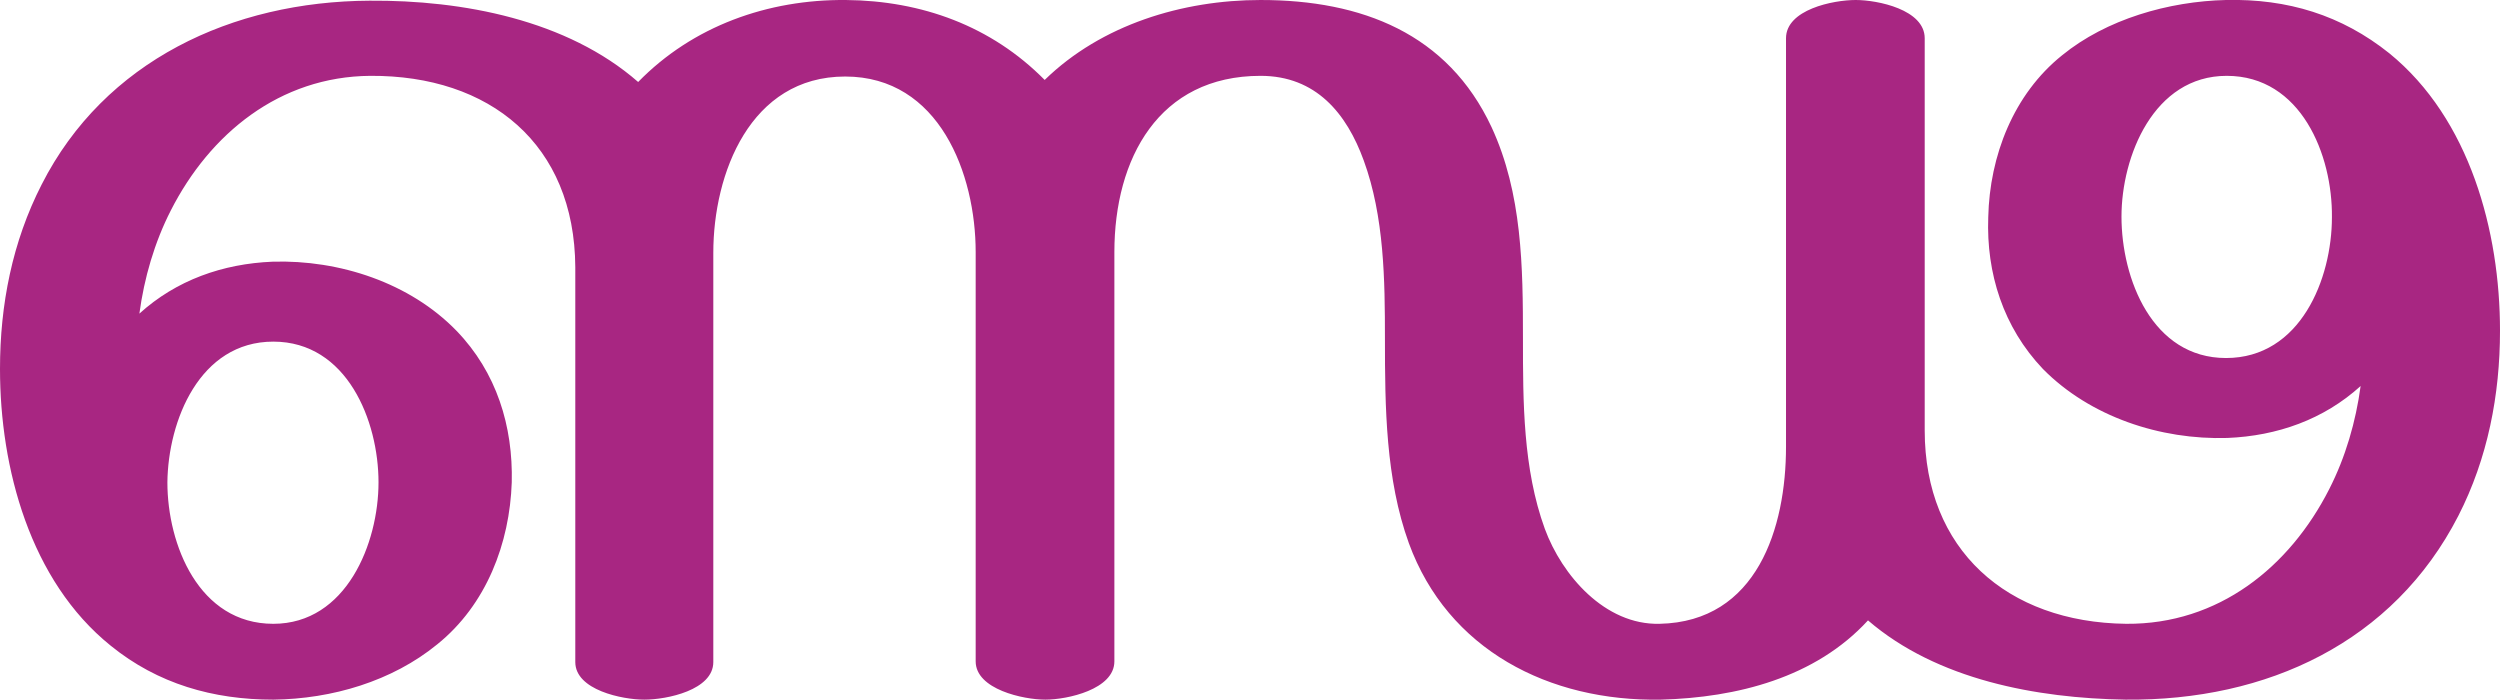 <?xml version="1.0" encoding="UTF-8"?>
<!DOCTYPE svg PUBLIC "-//W3C//DTD SVG 1.1//EN" "http://www.w3.org/Graphics/SVG/1.1/DTD/svg11.dtd">
<!-- Creator: CorelDRAW X8 -->
<svg xmlns="http://www.w3.org/2000/svg" xml:space="preserve" width="3659px" height="1024px" version="1.1" style="shape-rendering:geometricPrecision; text-rendering:geometricPrecision; image-rendering:optimizeQuality; fill-rule:evenodd; clip-rule:evenodd"
viewBox="0 0 3659 1024"
 xmlns:xlink="http://www.w3.org/1999/xlink">
 <defs>
  <style type="text/css">
   <![CDATA[
    .fil0 {fill:#A82682;fill-rule:nonzero}
   ]]>
  </style>
 </defs>
 <g id="Layer_x0020_1">
  <path class="fil0" d="M2027 496c0,-86 -1,-179 -31,-261 -25,-69 -70,-124 -151,-124 -149,0 -214,121 -214,258l0 599c0,41 -69,56 -101,56 -32,0 -102,-15 -102,-56l0 -599c0,-114 -53,-257 -191,-257 -139,0 -193,142 -193,258l0 599c0,41 -68,55 -101,55 -32,0 -101,-14 -101,-55l0 -576c0,0 0,0 0,0l0 0 0 0 0 0 0 0c-7,0 -1,0 0,0l0 0 0 -2c-1,-180 -125,-281 -300,-280 -133,1 -235,85 -292,197 -24,47 -39,99 -46,151 54,-49 122,-73 195,-76 98,-3 201,31 269,101 59,61 83,140 81,222 -3,89 -37,179 -109,237 -66,54 -154,80 -240,81 -88,0 -169,-23 -238,-79 -118,-95 -162,-260 -162,-405 0,-94 18,-186 61,-270 92,-181 279,-268 480,-269 136,-1 289,28 393,119 80,-82 190,-121 304,-120 111,1 213,38 291,117 83,-81 202,-117 316,-117 148,0 274,49 338,186 45,97 46,205 46,310 0,92 0,190 32,278 25,68 88,141 168,139 143,-3 185,-141 185,-259l0 -598c0,-42 69,-56 102,-56 32,0 101,14 101,56l0 574c0,174 120,281 295,283 135,1 239,-83 297,-197 24,-47 39,-99 46,-151 -54,49 -122,73 -195,76 -98,3 -201,-31 -270,-101 -58,-61 -83,-140 -80,-222 2,-90 37,-180 108,-237 65,-53 156,-79 240,-81 90,-2 169,22 239,78 118,96 162,261 162,406 0,94 -18,187 -61,271 -95,185 -280,271 -487,269 -130,-2 -276,-29 -377,-116 -77,84 -192,113 -303,116 -164,3 -312,-73 -369,-229 -34,-94 -35,-199 -35,-299zm1386 -178c1,-91 -45,-207 -154,-207 -107,0 -154,118 -154,206 0,91 45,207 153,207 109,0 155,-116 155,-206zm-3168 388c0,91 46,207 155,207 107,0 154,-118 154,-207 0,-90 -46,-206 -154,-206 -108,0 -154,116 -155,206z"/>
 </g>
</svg>
